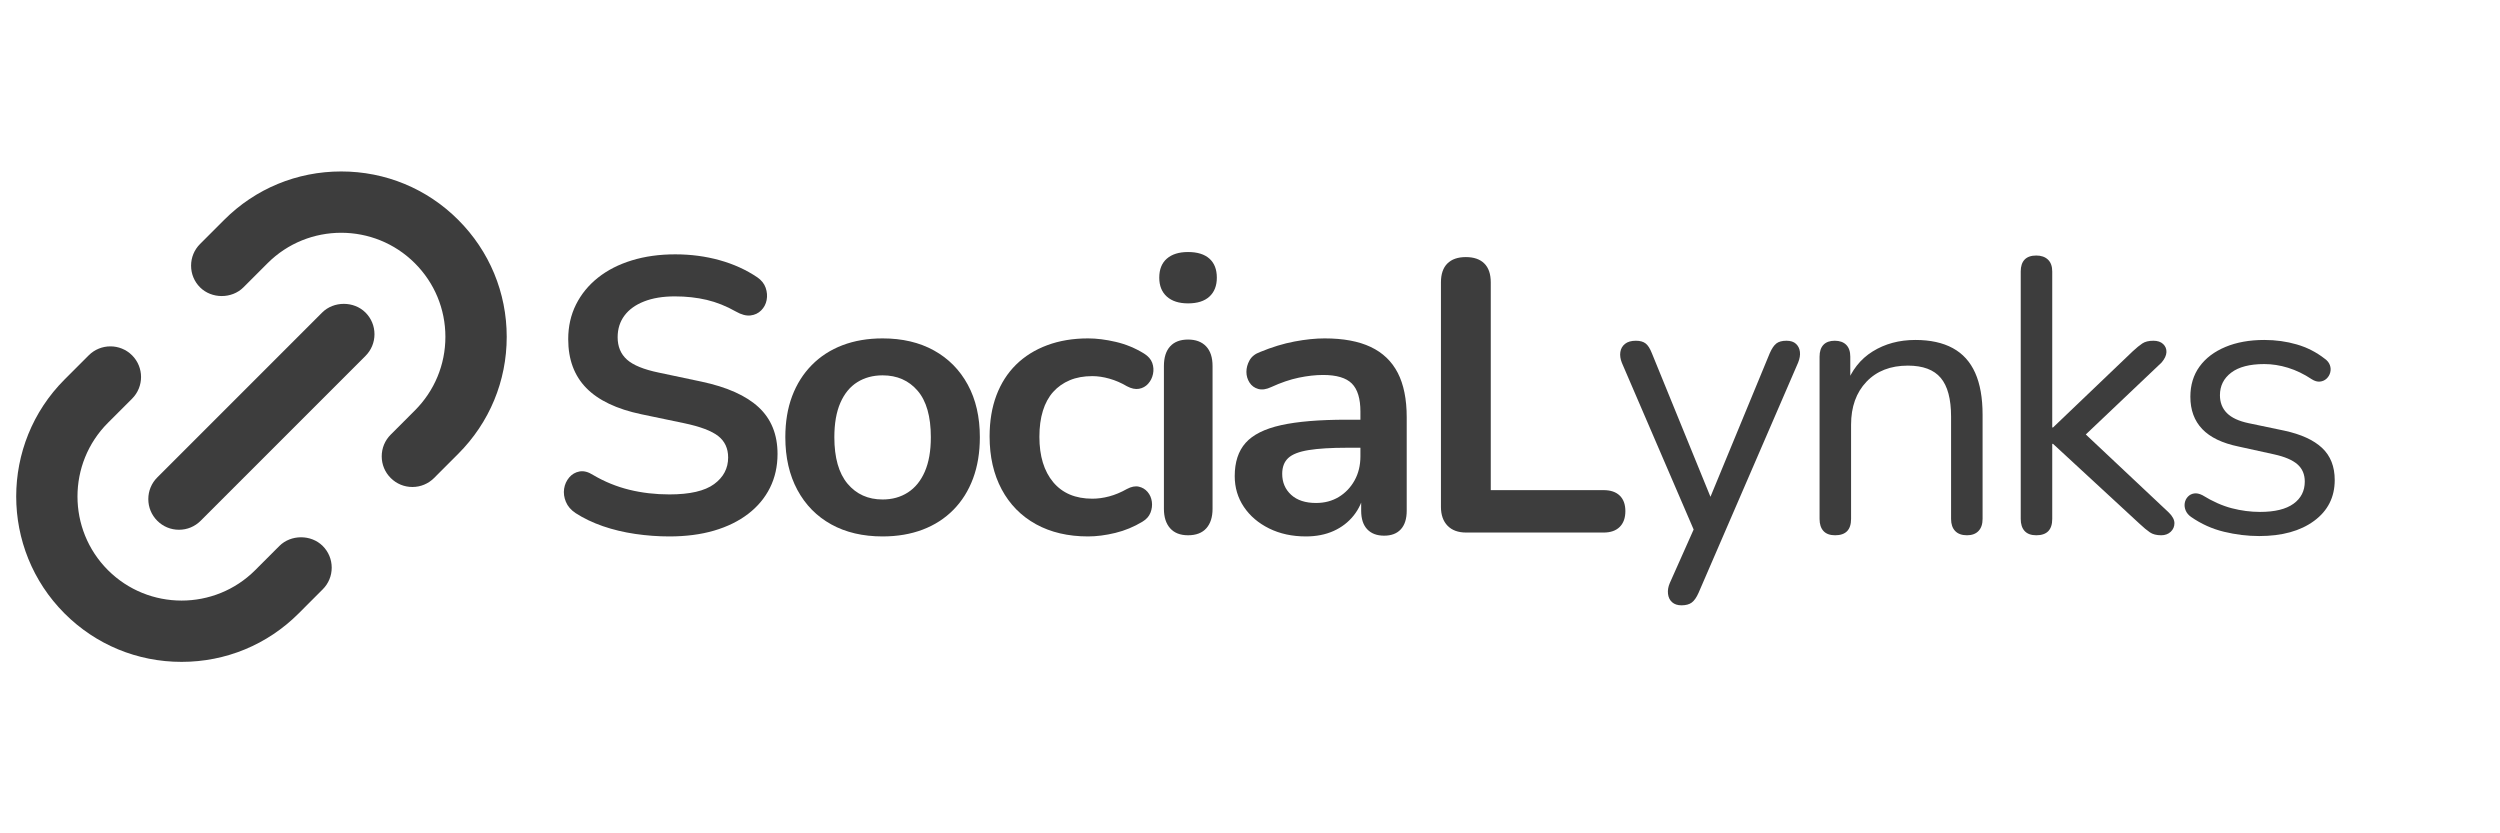 <svg xmlns="http://www.w3.org/2000/svg" xmlns:xlink="http://www.w3.org/1999/xlink" width="1800" zoomAndPan="magnify" viewBox="0 0 1350 450" height="600" preserveAspectRatio="xMidYMid meet" version="1.0"><defs><g/><clipPath id="68aa3d872a"><path d="M 103 92.559 L 273.75 92.559 L 273.75 263 L 103 263 Z M 103 92.559 " clip-rule="nonzero"/></clipPath><clipPath id="e87f1d3b7c"><path d="M 8 187 L 180 187 L 180 357.309 L 8 357.309 Z M 8 187 " clip-rule="nonzero"/></clipPath></defs><g clip-path="url(#68aa3d872a)"><path fill="#3d3d3d" d="M 184.25 92.586 C 160.355 92.586 137.918 101.859 121.066 118.719 L 108.027 131.758 C 104.898 134.887 103.184 139.043 103.184 143.465 C 103.184 147.895 104.902 152.051 108.031 155.172 C 114.293 161.43 125.195 161.43 131.449 155.172 L 144.484 142.133 C 166.41 120.215 202.09 120.223 224.016 142.133 C 234.656 152.77 240.512 166.895 240.512 181.898 C 240.512 196.906 234.652 211.027 224.012 221.668 L 210.977 234.707 C 207.848 237.836 206.129 241.992 206.129 246.414 C 206.129 250.844 207.852 255 210.98 258.121 C 214.109 261.25 218.266 262.973 222.688 262.973 C 227.109 262.973 231.27 261.25 234.398 258.121 L 247.43 245.082 C 264.324 228.184 273.629 205.75 273.629 181.898 C 273.629 158.051 264.324 135.613 247.43 118.719 C 230.582 101.859 208.145 92.586 184.25 92.586 Z M 184.25 92.586 " fill-opacity="1" fill-rule="nonzero"/></g><g clip-path="url(#e87f1d3b7c)"><path fill="#3d3d3d" d="M 98.051 357.41 C 121.941 357.41 144.383 348.129 161.238 331.281 L 174.273 318.238 C 177.402 315.109 179.121 310.957 179.121 306.531 C 179.121 302.102 177.398 297.945 174.27 294.828 C 168.008 288.559 157.105 288.578 150.855 294.828 L 137.82 307.867 C 115.91 329.793 80.227 329.801 58.285 307.867 C 36.359 285.941 36.359 250.254 58.285 228.328 L 71.324 215.289 C 77.781 208.836 77.781 198.328 71.324 191.875 C 64.871 185.426 54.363 185.426 47.91 191.875 L 34.871 204.918 C 0.043 239.754 0.043 296.441 34.871 331.281 C 51.719 348.129 74.156 357.41 98.051 357.41 Z M 98.051 357.41 " fill-opacity="1" fill-rule="nonzero"/></g><path fill="#3d3d3d" d="M 84.934 281.219 C 88.062 284.348 92.219 286.07 96.641 286.07 C 101.066 286.07 105.227 284.348 108.348 281.219 L 197.367 192.191 C 200.496 189.062 202.219 184.906 202.219 180.484 C 202.219 176.062 200.496 171.906 197.367 168.777 C 191.117 162.52 180.203 162.52 173.957 168.777 L 84.934 257.805 C 81.805 260.934 80.086 265.09 80.086 269.512 C 80.086 273.938 81.805 278.09 84.934 281.219 Z M 84.934 281.219 " fill-opacity="1" fill-rule="nonzero"/><g fill="#3d3d3d" fill-opacity="1"><g transform="translate(294.228, 287.577)"><g><path d="M 67.234 2.094 C 61.066 2.094 54.898 1.641 48.734 0.734 C 42.578 -0.172 36.766 -1.566 31.297 -3.453 C 25.836 -5.348 20.938 -7.695 16.594 -10.5 C 14.07 -12.188 12.32 -14.219 11.344 -16.594 C 10.363 -18.977 10.047 -21.328 10.391 -23.641 C 10.742 -25.953 11.656 -27.984 13.125 -29.734 C 14.602 -31.484 16.461 -32.566 18.703 -32.984 C 20.941 -33.41 23.391 -32.781 26.047 -31.094 C 32.211 -27.457 38.727 -24.797 45.594 -23.109 C 52.457 -21.43 59.672 -20.594 67.234 -20.594 C 78.297 -20.594 86.348 -22.445 91.391 -26.156 C 96.441 -29.863 98.969 -34.66 98.969 -40.547 C 98.969 -45.453 97.18 -49.305 93.609 -52.109 C 90.035 -54.91 83.906 -57.223 75.219 -59.047 L 52.109 -63.875 C 38.797 -66.676 28.883 -71.398 22.375 -78.047 C 15.863 -84.703 12.609 -93.492 12.609 -104.422 C 12.609 -111.285 14.008 -117.52 16.812 -123.125 C 19.613 -128.727 23.566 -133.562 28.672 -137.625 C 33.785 -141.688 39.879 -144.801 46.953 -146.969 C 54.023 -149.145 61.836 -150.234 70.391 -150.234 C 78.797 -150.234 86.781 -149.18 94.344 -147.078 C 101.906 -144.973 108.695 -141.891 114.719 -137.828 C 116.957 -136.285 118.461 -134.395 119.234 -132.156 C 120.004 -129.914 120.176 -127.707 119.75 -125.531 C 119.332 -123.363 118.352 -121.508 116.812 -119.969 C 115.281 -118.426 113.359 -117.516 111.047 -117.234 C 108.734 -116.961 106.102 -117.664 103.156 -119.344 C 97.977 -122.281 92.727 -124.379 87.406 -125.641 C 82.082 -126.898 76.336 -127.531 70.172 -127.531 C 63.734 -127.531 58.203 -126.617 53.578 -124.797 C 48.953 -122.984 45.414 -120.43 42.969 -117.141 C 40.52 -113.848 39.297 -109.957 39.297 -105.469 C 39.297 -100.426 40.973 -96.398 44.328 -93.391 C 47.691 -90.379 53.438 -88.035 61.562 -86.359 L 84.469 -81.516 C 98.332 -78.578 108.66 -73.957 115.453 -67.656 C 122.242 -61.352 125.641 -52.945 125.641 -42.438 C 125.641 -35.719 124.273 -29.625 121.547 -24.156 C 118.816 -18.695 114.895 -14.004 109.781 -10.078 C 104.664 -6.16 98.535 -3.148 91.391 -1.047 C 84.254 1.047 76.203 2.094 67.234 2.094 Z M 67.234 2.094 "/></g></g></g><g fill="#3d3d3d" fill-opacity="1"><g transform="translate(416.092, 287.577)"><g><path d="M 60.516 2.094 C 49.867 2.094 40.625 -0.07 32.781 -4.406 C 24.938 -8.75 18.844 -14.945 14.5 -23 C 10.156 -31.062 7.984 -40.555 7.984 -51.484 C 7.984 -59.742 9.207 -67.129 11.656 -73.641 C 14.113 -80.148 17.648 -85.75 22.266 -90.438 C 26.891 -95.133 32.422 -98.707 38.859 -101.156 C 45.305 -103.613 52.523 -104.844 60.516 -104.844 C 71.16 -104.844 80.406 -102.672 88.25 -98.328 C 96.094 -93.984 102.18 -87.816 106.516 -79.828 C 110.859 -71.848 113.031 -62.398 113.031 -51.484 C 113.031 -43.211 111.805 -35.785 109.359 -29.203 C 106.91 -22.617 103.375 -16.977 98.75 -12.281 C 94.125 -7.594 88.586 -4.023 82.141 -1.578 C 75.703 0.867 68.492 2.094 60.516 2.094 Z M 60.516 -17.859 C 65.691 -17.859 70.238 -19.117 74.156 -21.641 C 78.082 -24.16 81.129 -27.906 83.297 -32.875 C 85.473 -37.852 86.562 -44.055 86.562 -51.484 C 86.562 -62.68 84.18 -71.047 79.422 -76.578 C 74.66 -82.117 68.359 -84.891 60.516 -84.891 C 55.328 -84.891 50.77 -83.66 46.844 -81.203 C 42.926 -78.754 39.879 -75.039 37.703 -70.062 C 35.535 -65.094 34.453 -58.898 34.453 -51.484 C 34.453 -40.41 36.832 -32.035 41.594 -26.359 C 46.363 -20.691 52.672 -17.859 60.516 -17.859 Z M 60.516 -17.859 "/></g></g></g><g fill="#3d3d3d" fill-opacity="1"><g transform="translate(526.401, 287.577)"><g><path d="M 61.141 2.094 C 50.359 2.094 40.973 -0.109 32.984 -4.516 C 25.004 -8.93 18.844 -15.203 14.5 -23.328 C 10.156 -31.453 7.984 -40.973 7.984 -51.891 C 7.984 -60.16 9.207 -67.551 11.656 -74.062 C 14.113 -80.57 17.648 -86.102 22.266 -90.656 C 26.891 -95.207 32.492 -98.707 39.078 -101.156 C 45.66 -103.613 53.016 -104.844 61.141 -104.844 C 65.766 -104.844 70.77 -104.211 76.156 -102.953 C 81.551 -101.691 86.629 -99.594 91.391 -96.656 C 93.641 -95.25 95.113 -93.566 95.812 -91.609 C 96.508 -89.648 96.645 -87.656 96.219 -85.625 C 95.801 -83.594 94.926 -81.836 93.594 -80.359 C 92.27 -78.891 90.625 -77.977 88.656 -77.625 C 86.695 -77.281 84.531 -77.738 82.156 -79 C 79.07 -80.82 75.914 -82.188 72.688 -83.094 C 69.469 -84.008 66.391 -84.469 63.453 -84.469 C 58.828 -84.469 54.766 -83.727 51.266 -82.25 C 47.766 -80.781 44.785 -78.68 42.328 -75.953 C 39.879 -73.223 38.023 -69.828 36.766 -65.766 C 35.504 -61.703 34.875 -57.008 34.875 -51.688 C 34.875 -41.32 37.359 -33.16 42.328 -27.203 C 47.305 -21.254 54.348 -18.281 63.453 -18.281 C 66.391 -18.281 69.43 -18.695 72.578 -19.531 C 75.734 -20.375 78.926 -21.707 82.156 -23.531 C 84.531 -24.789 86.66 -25.207 88.547 -24.781 C 90.441 -24.363 92.02 -23.422 93.281 -21.953 C 94.539 -20.484 95.312 -18.734 95.594 -16.703 C 95.875 -14.672 95.629 -12.676 94.859 -10.719 C 94.086 -8.758 92.656 -7.148 90.562 -5.891 C 85.938 -3.086 81.031 -1.055 75.844 0.203 C 70.664 1.461 65.766 2.094 61.141 2.094 Z M 61.141 2.094 "/></g></g></g><g fill="#3d3d3d" fill-opacity="1"><g transform="translate(614.858, 287.577)"><g><path d="M 26.688 1.469 C 22.477 1.469 19.254 0.207 17.016 -2.312 C 14.773 -4.832 13.656 -8.332 13.656 -12.812 L 13.656 -89.922 C 13.656 -94.547 14.773 -98.082 17.016 -100.531 C 19.254 -102.988 22.477 -104.219 26.688 -104.219 C 30.883 -104.219 34.141 -102.988 36.453 -100.531 C 38.766 -98.082 39.922 -94.547 39.922 -89.922 L 39.922 -12.812 C 39.922 -8.332 38.801 -4.832 36.562 -2.312 C 34.32 0.207 31.031 1.469 26.688 1.469 Z M 26.688 -123.75 C 21.781 -123.75 17.961 -124.973 15.234 -127.422 C 12.504 -129.879 11.141 -133.281 11.141 -137.625 C 11.141 -142.102 12.504 -145.531 15.234 -147.906 C 17.961 -150.289 21.781 -151.484 26.688 -151.484 C 31.727 -151.484 35.578 -150.289 38.234 -147.906 C 40.898 -145.531 42.234 -142.102 42.234 -137.625 C 42.234 -133.281 40.898 -129.879 38.234 -127.422 C 35.578 -124.973 31.727 -123.75 26.688 -123.75 Z M 26.688 -123.75 "/></g></g></g><g fill="#3d3d3d" fill-opacity="1"><g transform="translate(657.72, 287.577)"><g><path d="M 47.484 2.094 C 40.055 2.094 33.438 0.66 27.625 -2.203 C 21.812 -5.078 17.258 -8.961 13.969 -13.859 C 10.676 -18.766 9.031 -24.301 9.031 -30.469 C 9.031 -38.031 10.988 -44.016 14.906 -48.422 C 18.832 -52.836 25.207 -56.023 34.031 -57.984 C 42.863 -59.953 54.703 -60.938 69.547 -60.938 L 80.047 -60.938 L 80.047 -45.797 L 69.75 -45.797 C 61.07 -45.797 54.141 -45.375 48.953 -44.531 C 43.773 -43.695 40.098 -42.266 37.922 -40.234 C 35.754 -38.203 34.672 -35.363 34.672 -31.719 C 34.672 -27.102 36.281 -23.32 39.5 -20.375 C 42.719 -17.438 47.203 -15.969 52.953 -15.969 C 57.566 -15.969 61.66 -17.051 65.234 -19.219 C 68.805 -21.395 71.645 -24.375 73.75 -28.156 C 75.852 -31.938 76.906 -36.281 76.906 -41.188 L 76.906 -65.344 C 76.906 -72.344 75.363 -77.383 72.281 -80.469 C 69.195 -83.551 64.016 -85.094 56.734 -85.094 C 52.672 -85.094 48.289 -84.602 43.594 -83.625 C 38.906 -82.645 33.969 -80.961 28.781 -78.578 C 26.125 -77.316 23.781 -76.969 21.75 -77.531 C 19.719 -78.094 18.141 -79.25 17.016 -81 C 15.898 -82.75 15.344 -84.672 15.344 -86.766 C 15.344 -88.867 15.898 -90.938 17.016 -92.969 C 18.141 -95 20.031 -96.504 22.688 -97.484 C 29.133 -100.148 35.332 -102.039 41.281 -103.156 C 47.238 -104.281 52.664 -104.844 57.562 -104.844 C 67.656 -104.844 75.957 -103.301 82.469 -100.219 C 88.977 -97.133 93.844 -92.477 97.062 -86.25 C 100.289 -80.02 101.906 -72 101.906 -62.188 L 101.906 -11.766 C 101.906 -7.422 100.852 -4.094 98.75 -1.781 C 96.645 0.531 93.633 1.688 89.719 1.688 C 85.789 1.688 82.738 0.531 80.562 -1.781 C 78.395 -4.094 77.312 -7.422 77.312 -11.766 L 77.312 -21.844 L 79 -21.844 C 78.02 -16.945 76.094 -12.711 73.219 -9.141 C 70.352 -5.566 66.75 -2.801 62.406 -0.844 C 58.062 1.113 53.086 2.094 47.484 2.094 Z M 47.484 2.094 "/></g></g></g><g fill="#3d3d3d" fill-opacity="1"><g transform="translate(761.936, 287.577)"><g><path d="M 29.828 0 C 25.492 0 22.133 -1.223 19.75 -3.672 C 17.363 -6.129 16.172 -9.531 16.172 -13.875 L 16.172 -135.094 C 16.172 -139.582 17.328 -142.977 19.641 -145.281 C 21.953 -147.594 25.281 -148.75 29.625 -148.75 C 33.969 -148.75 37.297 -147.594 39.609 -145.281 C 41.922 -142.977 43.078 -139.582 43.078 -135.094 L 43.078 -22.906 L 104 -22.906 C 107.781 -22.906 110.688 -21.922 112.719 -19.953 C 114.75 -17.992 115.766 -15.195 115.766 -11.562 C 115.766 -7.914 114.75 -5.078 112.719 -3.047 C 110.688 -1.016 107.781 0 104 0 Z M 29.828 0 "/></g></g></g><g fill="#3d3d3d" fill-opacity="1"><g transform="translate(869.314, 287.577)"><g><path d="M 38.656 39.297 C 36.562 39.297 34.879 38.734 33.609 37.609 C 32.348 36.484 31.613 34.973 31.406 33.078 C 31.195 31.191 31.516 29.27 32.359 27.312 L 46.859 -5.25 L 46.859 2.094 L 6.516 -91.609 C 5.672 -93.711 5.391 -95.672 5.672 -97.484 C 5.953 -99.305 6.789 -100.773 8.188 -101.891 C 9.594 -103.016 11.555 -103.578 14.078 -103.578 C 16.316 -103.578 18.066 -103.086 19.328 -102.109 C 20.586 -101.129 21.707 -99.379 22.688 -96.859 L 57.156 -12.391 L 51.484 -12.391 L 86.359 -96.859 C 87.473 -99.379 88.66 -101.129 89.922 -102.109 C 91.18 -103.086 93.004 -103.578 95.391 -103.578 C 97.629 -103.578 99.344 -103.016 100.531 -101.891 C 101.727 -100.773 102.43 -99.344 102.641 -97.594 C 102.848 -95.844 102.531 -93.914 101.688 -91.812 L 47.906 32.562 C 46.781 35.082 45.551 36.832 44.219 37.812 C 42.895 38.801 41.039 39.297 38.656 39.297 Z M 38.656 39.297 "/></g></g></g><g fill="#3d3d3d" fill-opacity="1"><g transform="translate(966.595, 287.577)"><g><path d="M 24.375 1.469 C 21.57 1.469 19.469 0.695 18.062 -0.844 C 16.664 -2.383 15.969 -4.555 15.969 -7.359 L 15.969 -94.969 C 15.969 -97.77 16.664 -99.906 18.062 -101.375 C 19.469 -102.844 21.5 -103.578 24.156 -103.578 C 26.82 -103.578 28.891 -102.844 30.359 -101.375 C 31.828 -99.906 32.562 -97.77 32.562 -94.969 L 32.562 -76.906 L 30.25 -79.422 C 33.195 -87.547 37.992 -93.672 44.641 -97.797 C 51.297 -101.93 58.969 -104 67.656 -104 C 75.781 -104 82.535 -102.523 87.922 -99.578 C 93.316 -96.641 97.344 -92.191 100 -86.234 C 102.664 -80.285 104 -72.758 104 -63.656 L 104 -7.359 C 104 -4.555 103.266 -2.383 101.797 -0.844 C 100.328 0.695 98.258 1.469 95.594 1.469 C 92.789 1.469 90.656 0.695 89.188 -0.844 C 87.719 -2.383 86.984 -4.555 86.984 -7.359 L 86.984 -62.609 C 86.984 -72.141 85.125 -79.109 81.406 -83.516 C 77.695 -87.93 71.781 -90.141 63.656 -90.141 C 54.27 -90.141 46.812 -87.234 41.281 -81.422 C 35.75 -75.609 32.984 -67.867 32.984 -58.203 L 32.984 -7.359 C 32.984 -1.473 30.113 1.469 24.375 1.469 Z M 24.375 1.469 "/></g></g></g><g fill="#3d3d3d" fill-opacity="1"><g transform="translate(1075.223, 287.577)"><g><path d="M 24.375 1.469 C 21.57 1.469 19.469 0.695 18.062 -0.844 C 16.664 -2.383 15.969 -4.555 15.969 -7.359 L 15.969 -140.984 C 15.969 -143.785 16.664 -145.922 18.062 -147.391 C 19.469 -148.859 21.57 -149.594 24.375 -149.594 C 27.031 -149.594 29.129 -148.859 30.672 -147.391 C 32.211 -145.922 32.984 -143.785 32.984 -140.984 L 32.984 -56.734 L 33.406 -56.734 L 76.484 -97.906 C 78.441 -99.727 80.156 -101.129 81.625 -102.109 C 83.094 -103.086 85.086 -103.578 87.609 -103.578 C 89.859 -103.578 91.613 -102.984 92.875 -101.797 C 94.133 -100.609 94.727 -99.141 94.656 -97.391 C 94.582 -95.641 93.707 -93.781 92.031 -91.812 L 46.219 -48.328 L 46.219 -57.562 L 96.016 -10.719 C 97.984 -8.758 98.969 -6.867 98.969 -5.047 C 98.969 -3.223 98.301 -1.68 96.969 -0.422 C 95.633 0.836 93.914 1.469 91.812 1.469 C 89.289 1.469 87.258 0.941 85.719 -0.109 C 84.176 -1.16 82.285 -2.734 80.047 -4.828 L 33.406 -47.906 L 32.984 -47.906 L 32.984 -7.359 C 32.984 -1.473 30.113 1.469 24.375 1.469 Z M 24.375 1.469 "/></g></g></g><g fill="#3d3d3d" fill-opacity="1"><g transform="translate(1169.563, 287.577)"><g><path d="M 50.422 1.891 C 44.117 1.891 37.781 1.117 31.406 -0.422 C 25.031 -1.961 19.113 -4.625 13.656 -8.406 C 12.258 -9.383 11.281 -10.539 10.719 -11.875 C 10.156 -13.207 9.977 -14.535 10.188 -15.859 C 10.395 -17.191 10.953 -18.348 11.859 -19.328 C 12.773 -20.305 13.898 -20.898 15.234 -21.109 C 16.566 -21.328 18.07 -21.016 19.75 -20.172 C 25.207 -16.805 30.492 -14.457 35.609 -13.125 C 40.723 -11.801 45.801 -11.141 50.844 -11.141 C 58.832 -11.141 64.859 -12.609 68.922 -15.547 C 72.984 -18.484 75.016 -22.477 75.016 -27.531 C 75.016 -31.445 73.68 -34.562 71.016 -36.875 C 68.359 -39.188 64.156 -40.973 58.406 -42.234 L 39.297 -46.438 C 30.461 -48.258 23.91 -51.41 19.641 -55.891 C 15.367 -60.367 13.234 -66.18 13.234 -73.328 C 13.234 -79.629 14.879 -85.055 18.172 -89.609 C 21.461 -94.16 26.117 -97.695 32.141 -100.219 C 38.172 -102.738 45.176 -104 53.156 -104 C 59.32 -104 65.172 -103.191 70.703 -101.578 C 76.234 -99.973 81.238 -97.422 85.719 -93.922 C 87.125 -92.941 88.07 -91.785 88.562 -90.453 C 89.051 -89.117 89.117 -87.785 88.766 -86.453 C 88.422 -85.129 87.754 -84.008 86.766 -83.094 C 85.785 -82.188 84.598 -81.66 83.203 -81.516 C 81.805 -81.379 80.336 -81.801 78.797 -82.781 C 74.586 -85.582 70.312 -87.648 65.969 -88.984 C 61.633 -90.316 57.363 -90.984 53.156 -90.984 C 45.312 -90.984 39.359 -89.441 35.297 -86.359 C 31.234 -83.273 29.203 -79.211 29.203 -74.172 C 29.203 -70.242 30.461 -67.02 32.984 -64.5 C 35.504 -61.977 39.426 -60.16 44.75 -59.047 L 63.875 -55.047 C 72.977 -53.086 79.805 -49.973 84.359 -45.703 C 88.91 -41.43 91.188 -35.648 91.188 -28.359 C 91.188 -19.117 87.473 -11.766 80.047 -6.297 C 72.629 -0.836 62.754 1.891 50.422 1.891 Z M 50.422 1.891 "/></g></g></g></svg>